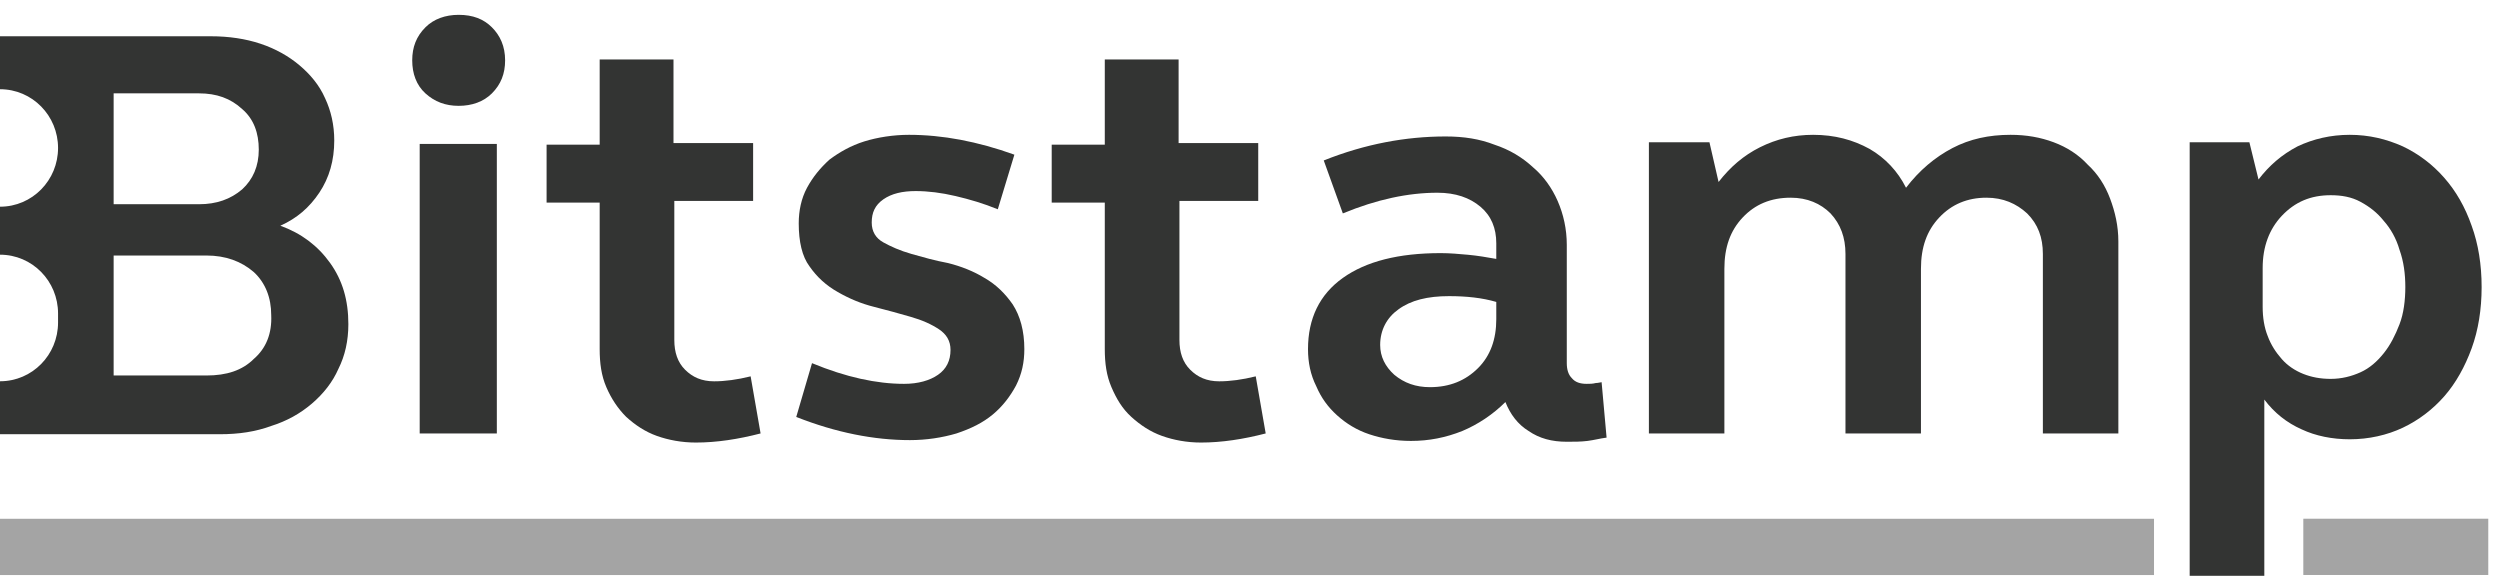 <svg width="154" height="36" viewBox="0 0 154 36" fill="none" xmlns="http://www.w3.org/2000/svg">
<path d="M0 35.423H132.687V31.957H0V35.423Z" fill="#A4A4A4"/>
<path d="M141.884 35.419H153.278V31.953H141.884V35.419Z" fill="#A4A4A4"/>
<path d="M25.853 26.702H30.605V8.865H25.853V26.702ZM25.393 3.717C25.393 2.902 25.648 2.239 26.21 1.679C26.721 1.169 27.437 0.914 28.254 0.914C29.123 0.914 29.787 1.169 30.298 1.679C30.809 2.188 31.115 2.851 31.115 3.717C31.115 4.533 30.86 5.195 30.298 5.756C29.787 6.265 29.072 6.52 28.254 6.52C27.437 6.52 26.773 6.265 26.21 5.756C25.648 5.246 25.393 4.533 25.393 3.717Z" fill="#333433"/>
<path d="M41.538 8.811H46.392V12.379H41.538V20.941C41.538 21.706 41.742 22.317 42.202 22.776C42.662 23.234 43.224 23.489 43.991 23.489C44.655 23.489 45.421 23.387 46.239 23.183L46.852 26.7C45.472 27.057 44.144 27.261 42.867 27.261C41.998 27.261 41.181 27.108 40.465 26.853C39.75 26.598 39.137 26.19 38.575 25.681C38.064 25.171 37.655 24.559 37.349 23.846C37.042 23.133 36.94 22.368 36.94 21.502V12.481H33.67V8.913H36.94V3.664H41.487V8.811H41.538Z" fill="#333433"/>
<path d="M49.202 13.758C49.202 12.993 49.355 12.229 49.713 11.566C50.071 10.904 50.531 10.343 51.093 9.834C51.706 9.375 52.421 8.967 53.238 8.712C54.056 8.458 55.027 8.305 55.997 8.305C57.019 8.305 58.092 8.407 59.165 8.61C60.238 8.814 61.362 9.12 62.486 9.528L61.464 12.892C60.596 12.535 59.727 12.28 58.859 12.076C57.99 11.872 57.172 11.77 56.406 11.77C55.589 11.77 54.925 11.923 54.413 12.28C53.903 12.637 53.698 13.095 53.698 13.707C53.698 14.268 53.954 14.675 54.413 14.93C54.873 15.185 55.435 15.44 56.151 15.644C56.866 15.847 57.581 16.051 58.399 16.204C59.216 16.408 59.983 16.714 60.647 17.122C61.362 17.529 61.924 18.09 62.384 18.752C62.844 19.466 63.099 20.383 63.099 21.505C63.099 22.32 62.946 23.033 62.588 23.747C62.231 24.41 61.771 25.021 61.158 25.531C60.545 26.04 59.829 26.397 58.91 26.703C58.041 26.958 57.07 27.111 56.048 27.111C53.852 27.111 51.501 26.652 49.049 25.684L50.02 22.371C52.114 23.237 54.005 23.645 55.691 23.645C56.559 23.645 57.275 23.441 57.786 23.084C58.297 22.728 58.552 22.218 58.552 21.555C58.552 20.995 58.297 20.587 57.837 20.281C57.377 19.976 56.815 19.721 56.1 19.517C55.384 19.313 54.669 19.109 53.852 18.905C53.034 18.701 52.319 18.396 51.603 17.988C50.888 17.58 50.326 17.071 49.866 16.408C49.407 15.796 49.202 14.879 49.202 13.758Z" fill="#333433"/>
<path d="M72.653 8.811H77.507V12.379H72.653V20.941C72.653 21.706 72.858 22.317 73.318 22.776C73.777 23.234 74.339 23.489 75.106 23.489C75.77 23.489 76.536 23.387 77.354 23.183L77.967 26.7C76.588 27.057 75.259 27.261 73.982 27.261C73.113 27.261 72.296 27.108 71.581 26.853C70.865 26.598 70.252 26.19 69.69 25.681C69.128 25.171 68.77 24.559 68.464 23.846C68.157 23.133 68.055 22.368 68.055 21.502V12.481H64.785V8.913H68.055V3.664H72.602V8.811H72.653Z" fill="#333433"/>
<path d="M85.018 21.249C85.018 21.963 85.324 22.574 85.886 23.084C86.499 23.594 87.215 23.849 88.083 23.849C89.31 23.849 90.28 23.441 91.047 22.676C91.813 21.912 92.171 20.892 92.171 19.669V18.599C91.302 18.344 90.331 18.242 89.258 18.242C87.93 18.242 86.908 18.497 86.142 19.058C85.427 19.567 85.018 20.332 85.018 21.249ZM80.573 21.504C80.573 19.618 81.288 18.14 82.719 17.121C84.149 16.102 86.142 15.592 88.748 15.592C89.31 15.592 89.872 15.643 90.434 15.694C90.996 15.745 91.609 15.847 92.171 15.949V14.981C92.171 14.063 91.864 13.299 91.2 12.738C90.536 12.178 89.667 11.872 88.543 11.872C86.755 11.872 84.813 12.28 82.719 13.146L81.543 9.884C84.098 8.865 86.602 8.406 89.054 8.406C90.178 8.406 91.149 8.559 92.069 8.916C92.988 9.222 93.755 9.68 94.419 10.292C95.083 10.852 95.594 11.566 95.952 12.382C96.309 13.197 96.514 14.114 96.514 15.083V22.37C96.514 22.778 96.616 23.084 96.82 23.288C97.025 23.543 97.331 23.645 97.74 23.645C97.944 23.645 98.097 23.645 98.302 23.594C98.455 23.594 98.608 23.543 98.659 23.543L98.966 26.957C98.557 27.008 98.2 27.11 97.791 27.161C97.382 27.212 96.973 27.212 96.514 27.212C95.594 27.212 94.828 27.008 94.163 26.55C93.499 26.142 93.039 25.53 92.733 24.766C91.966 25.53 91.047 26.142 90.076 26.55C89.054 26.957 88.032 27.161 86.908 27.161C85.989 27.161 85.12 27.008 84.354 26.753C83.587 26.499 82.923 26.091 82.361 25.581C81.799 25.072 81.39 24.511 81.084 23.797C80.726 23.084 80.573 22.32 80.573 21.504Z" fill="#333433"/>
<path d="M101.623 8.763H105.302L105.864 11.21C106.579 10.292 107.397 9.579 108.419 9.069C109.44 8.56 110.513 8.305 111.689 8.305C113.017 8.305 114.141 8.61 115.163 9.171C116.134 9.732 116.9 10.547 117.411 11.566C118.228 10.496 119.199 9.681 120.272 9.12C121.345 8.56 122.52 8.305 123.849 8.305C124.819 8.305 125.688 8.458 126.505 8.763C127.323 9.069 128.038 9.528 128.6 10.139C129.213 10.7 129.673 11.414 129.98 12.229C130.286 13.044 130.491 13.911 130.491 14.879V26.703H125.841V15.644C125.841 14.624 125.535 13.809 124.87 13.146C124.206 12.535 123.389 12.178 122.367 12.178C121.192 12.178 120.221 12.586 119.455 13.401C118.688 14.217 118.331 15.236 118.331 16.561V26.703H113.681V15.644C113.681 14.624 113.375 13.809 112.761 13.146C112.148 12.535 111.331 12.178 110.309 12.178C109.083 12.178 108.112 12.586 107.346 13.401C106.579 14.217 106.222 15.236 106.222 16.561V26.703H101.572V8.763H101.623Z" fill="#333433"/>
<path d="M148.168 17.682C148.168 16.867 148.066 16.102 147.81 15.389C147.606 14.675 147.248 14.064 146.839 13.605C146.431 13.095 145.971 12.739 145.409 12.433C144.847 12.127 144.234 12.025 143.569 12.025C142.343 12.025 141.373 12.433 140.555 13.299C139.789 14.115 139.38 15.185 139.38 16.51V18.905C139.38 19.568 139.482 20.179 139.686 20.689C139.891 21.25 140.197 21.708 140.555 22.116C140.913 22.524 141.373 22.83 141.883 23.033C142.394 23.237 142.956 23.339 143.569 23.339C144.234 23.339 144.847 23.186 145.409 22.931C145.971 22.677 146.431 22.269 146.839 21.759C147.248 21.25 147.555 20.638 147.81 19.976C148.066 19.313 148.168 18.498 148.168 17.682ZM134.884 8.763H138.562L139.124 11.057C139.789 10.19 140.555 9.528 141.526 9.018C142.497 8.56 143.569 8.305 144.745 8.305C145.92 8.305 146.993 8.56 148.015 9.018C148.985 9.477 149.854 10.139 150.569 10.955C151.284 11.77 151.846 12.739 152.255 13.911C152.664 15.032 152.868 16.306 152.868 17.682C152.868 19.058 152.664 20.332 152.255 21.453C151.846 22.575 151.284 23.594 150.569 24.41C149.854 25.225 148.985 25.887 148.015 26.346C147.044 26.805 145.92 27.06 144.745 27.06C143.672 27.06 142.65 26.856 141.781 26.448C140.862 26.04 140.095 25.429 139.482 24.613V35.469H134.884V8.763Z" fill="#333433"/>
<path d="M15.634 22.11C14.919 22.824 13.948 23.13 12.722 23.13H7V15.74H12.722C13.897 15.74 14.868 16.097 15.634 16.759C16.35 17.422 16.707 18.339 16.707 19.409C16.758 20.531 16.401 21.448 15.634 22.11ZM7 5.751H12.262C13.335 5.751 14.204 6.057 14.919 6.719C15.634 7.331 15.941 8.197 15.941 9.216C15.941 10.236 15.583 11.051 14.919 11.663C14.204 12.274 13.335 12.58 12.262 12.58H7V5.751ZM20.335 16.199C19.568 15.128 18.547 14.364 17.269 13.905C18.291 13.447 19.058 12.784 19.671 11.867C20.284 10.949 20.59 9.879 20.59 8.656C20.59 7.688 20.386 6.821 20.028 6.057C19.671 5.241 19.109 4.579 18.444 4.018C17.78 3.458 16.963 2.999 16.043 2.693C15.123 2.387 14.101 2.234 12.977 2.234H0V5.496C1.993 5.496 3.576 7.127 3.576 9.115C3.576 11.102 1.993 12.733 0 12.733V15.689C1.993 15.689 3.576 17.32 3.576 19.308V19.868C3.576 21.856 1.993 23.486 0 23.486V26.748H13.54C14.715 26.748 15.736 26.595 16.707 26.239C17.678 25.933 18.495 25.474 19.211 24.863C19.926 24.251 20.488 23.538 20.846 22.722C21.254 21.907 21.459 20.989 21.459 19.97C21.459 18.492 21.101 17.269 20.335 16.199Z" fill="#333433"/>
</svg>
